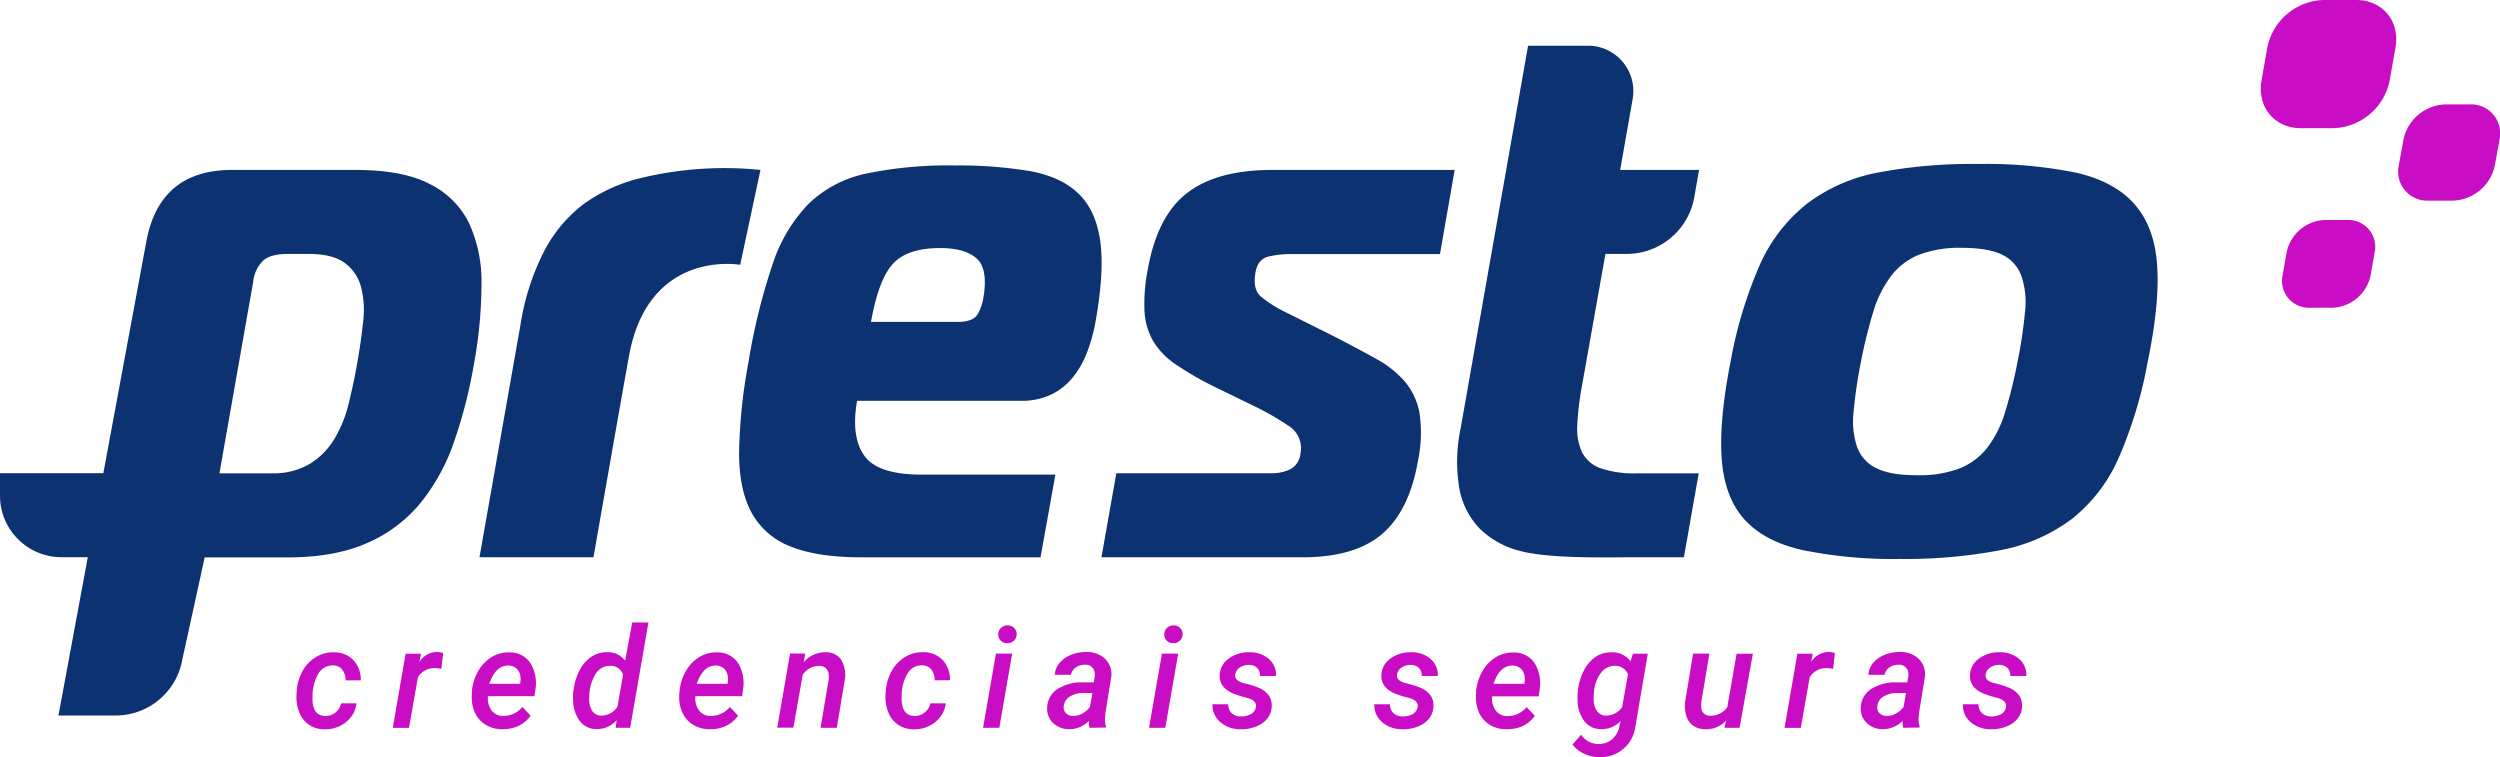<svg xmlns="http://www.w3.org/2000/svg" viewBox="0 0 559.04 169.3"><defs><style>.cls-1{fill:#c90dc4;}.cls-2{fill:#0d3272;}</style></defs><g id="Camada_2" data-name="Camada 2"><g id="Camada_1-2" data-name="Camada 1"><path class="cls-1" d="M72.69,160.1a3.56,3.56,0,0,0,3.59-2.82l3.43,0a5.94,5.94,0,0,1-1.18,3,6.94,6.94,0,0,1-2.62,2.1,7.25,7.25,0,0,1-3.32.71A6.21,6.21,0,0,1,69,162a6.08,6.08,0,0,1-2.19-3,9.57,9.57,0,0,1-.46-4.23l0-.53a11,11,0,0,1,1.41-4.37,8.2,8.2,0,0,1,3-3,7.35,7.35,0,0,1,4-1,5.79,5.79,0,0,1,4.3,1.78,6.28,6.28,0,0,1,1.61,4.49h-3.4a3.7,3.7,0,0,0-.7-2.34,2.53,2.53,0,0,0-2-1,3.68,3.68,0,0,0-3.36,1.81,10.05,10.05,0,0,0-1.32,5.27Q69.73,160,72.69,160.1Z"/><path class="cls-1" d="M98.69,149.57a6.27,6.27,0,0,0-1.43-.16,4.26,4.26,0,0,0-3.8,2l-2,11.36H87.83l2.87-16.59h3.45L93.78,148a4.78,4.78,0,0,1,3.93-2.21,6.15,6.15,0,0,1,1.39.23Z"/><path class="cls-1" d="M112.19,163.06a7,7,0,0,1-3.75-1.09,6.27,6.27,0,0,1-2.35-2.85,8.61,8.61,0,0,1-.57-4l0-.62a11.21,11.21,0,0,1,1.48-4.55,8.63,8.63,0,0,1,3-3.06,7.25,7.25,0,0,1,3.9-1,5.42,5.42,0,0,1,4.66,2.31,8.55,8.55,0,0,1,1.18,5.89l-.22,1.59H109.12a4.54,4.54,0,0,0,.8,3.18,3.16,3.16,0,0,0,2.57,1.24,5.6,5.6,0,0,0,4.33-2l1.84,1.93a7.05,7.05,0,0,1-2.75,2.31A8.23,8.23,0,0,1,112.19,163.06Zm1.55-14.23q-2.89-.09-4.33,4.08h6.89l.06-.32a4.91,4.91,0,0,0,0-1.38,2.84,2.84,0,0,0-.86-1.72A2.75,2.75,0,0,0,113.74,148.83Z"/><path class="cls-1" d="M128.25,154.44a12.94,12.94,0,0,1,1.38-4.6,7.75,7.75,0,0,1,2.65-3,6.11,6.11,0,0,1,3.51-1,4.89,4.89,0,0,1,4,1.89l1.59-8.53H145l-4.09,23.55h-3.25l.24-1.72a5.79,5.79,0,0,1-4.54,2,4.56,4.56,0,0,1-3.7-1.78,7.83,7.83,0,0,1-1.49-4.67,11.48,11.48,0,0,1,0-1.86Zm3.52,1.43a5.18,5.18,0,0,0,.59,3,2.38,2.38,0,0,0,2.08,1.15,4.29,4.29,0,0,0,3.64-2l1.24-7.13a2.83,2.83,0,0,0-2.79-2,3.73,3.73,0,0,0-3.36,1.84A9.88,9.88,0,0,0,131.77,155.87Z"/><path class="cls-1" d="M158.58,163.06a7,7,0,0,1-3.75-1.09,6.24,6.24,0,0,1-2.34-2.85,8.48,8.48,0,0,1-.58-4l.05-.62a11.06,11.06,0,0,1,1.48-4.55,8.47,8.47,0,0,1,3-3.06,7.22,7.22,0,0,1,3.89-1,5.45,5.45,0,0,1,4.67,2.31,8.61,8.61,0,0,1,1.17,5.89l-.21,1.59H155.51a4.54,4.54,0,0,0,.8,3.18,3.18,3.18,0,0,0,2.58,1.24,5.59,5.59,0,0,0,4.32-2l1.84,1.93a7,7,0,0,1-2.74,2.31A8.3,8.3,0,0,1,158.58,163.06Zm1.55-14.23q-2.88-.09-4.32,4.08h6.88l.06-.32a4.92,4.92,0,0,0,0-1.38,2.89,2.89,0,0,0-.86-1.72A2.75,2.75,0,0,0,160.13,148.83Z"/><path class="cls-1" d="M180.08,146.15l-.36,1.94a6.3,6.3,0,0,1,4.92-2.23,4,4,0,0,1,3.45,1.66,6.63,6.63,0,0,1,.82,4.51l-1.79,10.72h-3.63L185.3,152a5.64,5.64,0,0,0,0-1.23,2,2,0,0,0-2.17-1.87,4.41,4.41,0,0,0-3.64,2l-2.07,11.82H173.8l2.87-16.59Z"/><path class="cls-1" d="M204.46,160.1a3.56,3.56,0,0,0,3.58-2.82l3.44,0a6,6,0,0,1-1.19,3,6.86,6.86,0,0,1-2.62,2.1,7.25,7.25,0,0,1-3.32.71,6.26,6.26,0,0,1-3.64-1.11,6.08,6.08,0,0,1-2.19-3,9.57,9.57,0,0,1-.46-4.23l.05-.53a10.86,10.86,0,0,1,1.4-4.37,8.27,8.27,0,0,1,3-3,7.38,7.38,0,0,1,4-1,5.81,5.81,0,0,1,4.31,1.78,6.32,6.32,0,0,1,1.61,4.49H209a3.7,3.7,0,0,0-.7-2.34,2.53,2.53,0,0,0-2-1,3.68,3.68,0,0,0-3.36,1.81,10.05,10.05,0,0,0-1.32,5.27Q201.5,160,204.46,160.1Z"/><path class="cls-1" d="M223.46,162.75h-3.63l2.88-16.59h3.63Zm-.23-20.84a2,2,0,0,1,.55-1.44,2,2,0,0,1,1.49-.62,2,2,0,0,1,1.48.54,1.89,1.89,0,0,1,.59,1.4,1.94,1.94,0,0,1-.58,1.44,2.09,2.09,0,0,1-1.46.6,1.91,1.91,0,0,1-1.47-.53A1.81,1.81,0,0,1,223.23,141.91Z"/><path class="cls-1" d="M243.66,162.75a4.5,4.5,0,0,1-.15-1.55,6.16,6.16,0,0,1-4.44,1.86,5.11,5.11,0,0,1-3.58-1.39,4.3,4.3,0,0,1-1.32-3.44,5.08,5.08,0,0,1,2.27-4.13,9.88,9.88,0,0,1,5.76-1.5l2.36,0,.22-1.13a3.5,3.5,0,0,0,0-1.12,2,2,0,0,0-2.2-1.7,3.27,3.27,0,0,0-2,.59,2.51,2.51,0,0,0-1.08,1.66l-3.64,0a4.63,4.63,0,0,1,1.09-2.69,6.55,6.55,0,0,1,2.61-1.8,8.8,8.8,0,0,1,3.43-.61,5.78,5.78,0,0,1,4.23,1.63,4.82,4.82,0,0,1,1.26,4.07l-1.27,7.77-.12,1.38a4.77,4.77,0,0,0,.23,1.76l0,.28Zm-3.74-2.67a4,4,0,0,0,2.13-.53,5.52,5.52,0,0,0,1.67-1.45l.57-3.14h-1.74a6.06,6.06,0,0,0-3.28.77,2.85,2.85,0,0,0-1.39,2.12,1.89,1.89,0,0,0,.45,1.62A2.22,2.22,0,0,0,239.92,160.08Z"/><path class="cls-1" d="M260.58,162.75h-3.64l2.89-16.59h3.63Zm-.23-20.84a2,2,0,0,1,.55-1.44,2,2,0,0,1,1.49-.62,2,2,0,0,1,1.48.54,1.89,1.89,0,0,1,.59,1.4,1.94,1.94,0,0,1-.58,1.44,2.09,2.09,0,0,1-1.46.6,1.91,1.91,0,0,1-1.47-.53A1.81,1.81,0,0,1,260.35,141.91Z"/><path class="cls-1" d="M280.84,158.15c.17-1-.49-1.71-2-2.11a24.21,24.21,0,0,1-3.05-.94q-3.15-1.35-3.05-4.11a4.69,4.69,0,0,1,2-3.7,7.4,7.4,0,0,1,4.68-1.43,6.4,6.4,0,0,1,4.3,1.48,4.75,4.75,0,0,1,1.63,3.82l-3.6,0a2.34,2.34,0,0,0-.63-1.8,2.58,2.58,0,0,0-1.81-.68,3.59,3.59,0,0,0-2.08.6,2.24,2.24,0,0,0-1,1.56c-.14.93.51,1.58,2,1.94a21.73,21.73,0,0,1,3.22,1c2,.88,3,2.28,2.93,4.17a4.63,4.63,0,0,1-1,2.75,6,6,0,0,1-2.57,1.79,8.7,8.7,0,0,1-3.42.58,6.75,6.75,0,0,1-4.5-1.58,5,5,0,0,1-1.76-4h3.52a2.64,2.64,0,0,0,.79,2,3,3,0,0,0,2.1.71,4.22,4.22,0,0,0,2.25-.56A2.12,2.12,0,0,0,280.84,158.15Z"/><path class="cls-1" d="M317,158.15c.17-1-.49-1.71-2-2.11a23.67,23.67,0,0,1-3.05-.94q-3.15-1.35-3.05-4.11a4.68,4.68,0,0,1,2-3.7,7.45,7.45,0,0,1,4.69-1.43,6.4,6.4,0,0,1,4.3,1.48,4.75,4.75,0,0,1,1.63,3.82l-3.6,0a2.34,2.34,0,0,0-.63-1.8,2.58,2.58,0,0,0-1.81-.68,3.57,3.57,0,0,0-2.08.6,2.24,2.24,0,0,0-1,1.56c-.14.93.51,1.58,2,1.94a21.73,21.73,0,0,1,3.22,1c2,.88,3,2.28,2.93,4.17a4.57,4.57,0,0,1-1,2.75,6,6,0,0,1-2.56,1.79,8.74,8.74,0,0,1-3.42.58,6.75,6.75,0,0,1-4.5-1.58,5,5,0,0,1-1.76-4h3.51a2.65,2.65,0,0,0,.8,2,3,3,0,0,0,2.1.71,4.22,4.22,0,0,0,2.25-.56A2.17,2.17,0,0,0,317,158.15Z"/><path class="cls-1" d="M336.75,163.06A7,7,0,0,1,333,162a6.27,6.27,0,0,1-2.35-2.85,8.61,8.61,0,0,1-.57-4l0-.62a11.21,11.21,0,0,1,1.48-4.55,8.55,8.55,0,0,1,3-3.06,7.24,7.24,0,0,1,3.89-1,5.42,5.42,0,0,1,4.67,2.31,8.55,8.55,0,0,1,1.18,5.89l-.22,1.59H333.68a4.49,4.49,0,0,0,.8,3.18,3.16,3.16,0,0,0,2.57,1.24,5.6,5.6,0,0,0,4.33-2l1.84,1.93a7.05,7.05,0,0,1-2.75,2.31A8.23,8.23,0,0,1,336.75,163.06Zm1.55-14.23q-2.9-.09-4.33,4.08h6.88l.07-.32a4.91,4.91,0,0,0,0-1.38,2.84,2.84,0,0,0-.86-1.72A2.75,2.75,0,0,0,338.3,148.83Z"/><path class="cls-1" d="M352.84,154.44a12.71,12.71,0,0,1,1.34-4.49,8.22,8.22,0,0,1,2.64-3.08,6.26,6.26,0,0,1,3.65-1,4.9,4.9,0,0,1,4.13,2l.56-1.7h3.32l-2.75,16.13a7.83,7.83,0,0,1-8.28,7,7.76,7.76,0,0,1-3.31-.8,6.92,6.92,0,0,1-2.51-2l1.93-2.2a4.65,4.65,0,0,0,3.8,2.07,4.45,4.45,0,0,0,3.06-1,5.1,5.1,0,0,0,1.71-2.95l.26-1.17a5.88,5.88,0,0,1-4.36,1.8,4.64,4.64,0,0,1-3.73-1.77,7.79,7.79,0,0,1-1.54-4.66A15.73,15.73,0,0,1,352.84,154.44Zm3.6.32a11.52,11.52,0,0,0-.06,1.69,4.29,4.29,0,0,0,.74,2.57,2.43,2.43,0,0,0,2,1,4.29,4.29,0,0,0,3.62-1.92l1.3-7.32a3,3,0,0,0-2.83-1.89,3.77,3.77,0,0,0-3.1,1.43,8,8,0,0,0-1.64,4.12Z"/><path class="cls-1" d="M386,161.11a6,6,0,0,1-4.72,1.95,4.67,4.67,0,0,1-2.68-.8,4.11,4.11,0,0,1-1.51-2.14,7.9,7.9,0,0,1-.27-3.23l1.79-10.73h3.64l-1.81,10.78a5.82,5.82,0,0,0,0,1.1,1.86,1.86,0,0,0,1.92,2,4.38,4.38,0,0,0,3.89-1.93l2.09-11.93h3.63L389,162.75h-3.4Z"/><path class="cls-1" d="M409.92,149.57a6.27,6.27,0,0,0-1.43-.16,4.26,4.26,0,0,0-3.8,2l-2,11.36h-3.64l2.87-16.59h3.45L405,148a4.76,4.76,0,0,1,3.93-2.21,6.15,6.15,0,0,1,1.39.23Z"/><path class="cls-1" d="M425.6,162.75a4.73,4.73,0,0,1-.16-1.55,6.14,6.14,0,0,1-4.43,1.86,5.11,5.11,0,0,1-3.58-1.39,4.27,4.27,0,0,1-1.32-3.44,5.07,5.07,0,0,1,2.26-4.13,9.93,9.93,0,0,1,5.77-1.5l2.36,0,.21-1.13a3,3,0,0,0,0-1.12,2,2,0,0,0-2.19-1.7,3.25,3.25,0,0,0-2,.59,2.56,2.56,0,0,0-1.09,1.66l-3.63,0a4.57,4.57,0,0,1,1.09-2.69,6.42,6.42,0,0,1,2.61-1.8,8.77,8.77,0,0,1,3.43-.61,5.78,5.78,0,0,1,4.23,1.63,4.86,4.86,0,0,1,1.26,4.07l-1.27,7.77-.13,1.38a5,5,0,0,0,.23,1.76v.28Zm-3.75-2.67a4,4,0,0,0,2.14-.53,5.52,5.52,0,0,0,1.67-1.45l.56-3.14h-1.73a6.06,6.06,0,0,0-3.28.77,2.82,2.82,0,0,0-1.39,2.12,1.83,1.83,0,0,0,.45,1.62A2.21,2.21,0,0,0,421.85,160.08Z"/><path class="cls-1" d="M448.57,158.15c.17-1-.48-1.71-2-2.11a23.37,23.37,0,0,1-3-.94q-3.17-1.35-3.05-4.11a4.65,4.65,0,0,1,2-3.7,7.4,7.4,0,0,1,4.68-1.43,6.4,6.4,0,0,1,4.3,1.48,4.75,4.75,0,0,1,1.63,3.82l-3.6,0a2.34,2.34,0,0,0-.63-1.8,2.58,2.58,0,0,0-1.81-.68,3.53,3.53,0,0,0-2.07.6,2.23,2.23,0,0,0-1,1.56c-.14.93.51,1.58,2,1.94a21.34,21.34,0,0,1,3.22,1c2,.88,3,2.28,2.93,4.17a4.56,4.56,0,0,1-1,2.75,6,6,0,0,1-2.57,1.79,8.67,8.67,0,0,1-3.42.58,6.75,6.75,0,0,1-4.5-1.58,4.94,4.94,0,0,1-1.75-4h3.51a2.64,2.64,0,0,0,.79,2,3,3,0,0,0,2.1.71,4.22,4.22,0,0,0,2.25-.56A2.12,2.12,0,0,0,448.57,158.15Z"/><path class="cls-2" d="M104.86,49.84A19.25,19.25,0,0,0,96,41.1Q90,38,79.49,38H51.88Q35.53,38,32.66,54.33l-9.55,51.48H0v5A13.76,13.76,0,0,0,13.76,124.6h5.87L13.07,160H25.86a15.15,15.15,0,0,0,14.91-12.51l5-22.84H64.22q10.45,0,17.63-3.11a31.82,31.82,0,0,0,11.91-8.74,44.15,44.15,0,0,0,7.64-13.64A108,108,0,0,0,106,81.29a99.25,99.25,0,0,0,1.67-17.81A31.35,31.35,0,0,0,104.86,49.84Zm-23.65,22q-.45,4.41-1.35,9.47c-.53,3.06-1.17,6-1.91,9a28.08,28.08,0,0,1-3.18,7.85,16.59,16.59,0,0,1-5.47,5.55,16,16,0,0,1-8.63,2.13H49.07L56.62,63a7.71,7.71,0,0,1,2.32-4.82c1.14-.92,2.91-1.39,5.31-1.39H69c3.6,0,6.28.66,8.07,2a9.73,9.73,0,0,1,3.64,5.31A20.64,20.64,0,0,1,81.21,71.82Z"/><path class="cls-2" d="M170.05,38a79.76,79.76,0,0,0-26.71,1.8,36.35,36.35,0,0,0-12.79,5.8,31.54,31.54,0,0,0-8.9,10.62,54.11,54.11,0,0,0-5.21,16.1l-9.22,52.29h25.49s5.9-33.71,7.93-44.94c4.37-24.18,24.88-20.45,24.88-20.45Z"/><path class="cls-2" d="M241,43.14q-3.93-3.68-10.82-4.9A96.83,96.83,0,0,0,213.52,37a90.35,90.35,0,0,0-19.76,1.8,26.47,26.47,0,0,0-12.87,6.7A34.85,34.85,0,0,0,172.8,59a137.13,137.13,0,0,0-5.43,22,119.84,119.84,0,0,0-2.1,20.26q0,8.34,2.85,13.48a16.74,16.74,0,0,0,8.8,7.52q6,2.37,15.76,2.37h40L236,106.13H206.07c-6.53,0-10.81-1.41-12.81-4.25s-2.54-6.91-1.6-12.25h36.6a15.49,15.49,0,0,0,6.79-1.39,14.27,14.27,0,0,0,4.84-3.84,20.42,20.42,0,0,0,3.2-5.64A37.81,37.81,0,0,0,245,71.82q2-11.28,1-18.14C245.3,49.1,243.65,45.59,241,43.14ZM219.85,66.91a10.72,10.72,0,0,1-1.24,3.35q-1,1.72-4.39,1.72H194.77q1.68-9.48,4.91-13t10.59-3.51q5.55,0,8.16,2.37T219.85,66.91Z"/><path class="cls-2" d="M265.48,43.14q-6.72,5.14-8.84,17.24a39.19,39.19,0,0,0-.72,9.15,15.26,15.26,0,0,0,1.92,6.7A16.73,16.73,0,0,0,263,81.54a70.84,70.84,0,0,0,8.68,5l8.73,4.25a60,60,0,0,1,7.57,4.33,5.88,5.88,0,0,1,2.82,6.29,4.36,4.36,0,0,1-2.44,3.6,9.7,9.7,0,0,1-3.74.82h-35l-3.32,18.79h44.94q11.76,0,17.84-5.23t8-16.34a30.25,30.25,0,0,0,.34-10.71,15.12,15.12,0,0,0-3.26-7,22.89,22.89,0,0,0-6.38-5.07c-2.62-1.47-5.64-3.07-9-4.82l-11.11-5.55a27.25,27.25,0,0,1-5.74-3.6c-1.23-1.09-1.62-2.88-1.18-5.39q.52-2.94,2.83-3.52a21.18,21.18,0,0,1,5.08-.57H322L325.29,38H284.44Q272.18,38,265.48,43.14Z"/><path class="cls-2" d="M359,56.78h4.78A15.35,15.35,0,0,0,378.87,44.1L379.94,38H362.3l2.79-15.86a10.15,10.15,0,0,0-10-11.92H341.7L336.81,38l-3.32,18.79-6.88,39.06a35.91,35.91,0,0,0-.26,13.48,17.35,17.35,0,0,0,4.56,8.9,19.64,19.64,0,0,0,8.78,4.91c6.17,1.76,18.73,1.52,25,1.47,3,0,11.86,0,11.86,0l3.31-18.77H368v0h-2a22.8,22.8,0,0,1-8.14-1.15,7.33,7.33,0,0,1-4.1-3.59,12.6,12.6,0,0,1-1.06-6,65.15,65.15,0,0,1,1-8.5Z"/><path class="cls-2" d="M482.35,59.14q-.6-8.46-5.08-13.52t-13-7a101,101,0,0,0-21.86-1.95,112.41,112.41,0,0,0-22.64,1.95,37.92,37.92,0,0,0-15.79,7,36.22,36.22,0,0,0-10.42,13.52A95.92,95.92,0,0,0,387,80.8q-2.61,13.2-2,21.75T390,116.06q4.48,5,13,6.93a101.08,101.08,0,0,0,21.87,2,112.55,112.55,0,0,0,22.64-2,38.34,38.34,0,0,0,15.77-6.93,35.45,35.45,0,0,0,10.42-13.51,96.88,96.88,0,0,0,6.58-21.75Q483,67.62,482.35,59.14ZM452.83,69.65a102.31,102.31,0,0,1-1.66,11.15A106,106,0,0,1,448.42,92a25.21,25.21,0,0,1-3.94,8,14.81,14.81,0,0,1-6.23,4.72,25.31,25.31,0,0,1-9.6,1.55c-3.9,0-6.9-.51-9-1.55a8.41,8.41,0,0,1-4.36-4.72,18.37,18.37,0,0,1-.79-8,105.06,105.06,0,0,1,1.65-11.16,111.7,111.7,0,0,1,2.75-11.15,25.32,25.32,0,0,1,4-8,14.88,14.88,0,0,1,6.22-4.73,25.58,25.58,0,0,1,9.61-1.54q5.83,0,9,1.54A8.47,8.47,0,0,1,452,61.67,18.34,18.34,0,0,1,452.83,69.65Z"/><path class="cls-1" d="M521.85,28.66h-7.37c-5.88,0-9.8-4.77-8.77-10.64l1.3-7.38A13.24,13.24,0,0,1,519.53,0h7.38c5.87,0,9.8,4.76,8.76,10.64L534.37,18A13.26,13.26,0,0,1,521.85,28.66Z"/><path class="cls-1" d="M521.49,68.82h-5.06a6,6,0,0,1-6-7.29l.89-5.05a9.07,9.07,0,0,1,8.58-7.29H525a6,6,0,0,1,6,7.29l-.89,5.05A9.07,9.07,0,0,1,521.49,68.82Z"/><path class="cls-1" d="M548.55,44.87H543a6.51,6.51,0,0,1-6.57-8l1-5.53a9.91,9.91,0,0,1,9.38-8h5.53a6.5,6.5,0,0,1,6.57,8l-1,5.53A9.93,9.93,0,0,1,548.55,44.87Z"/></g></g></svg>